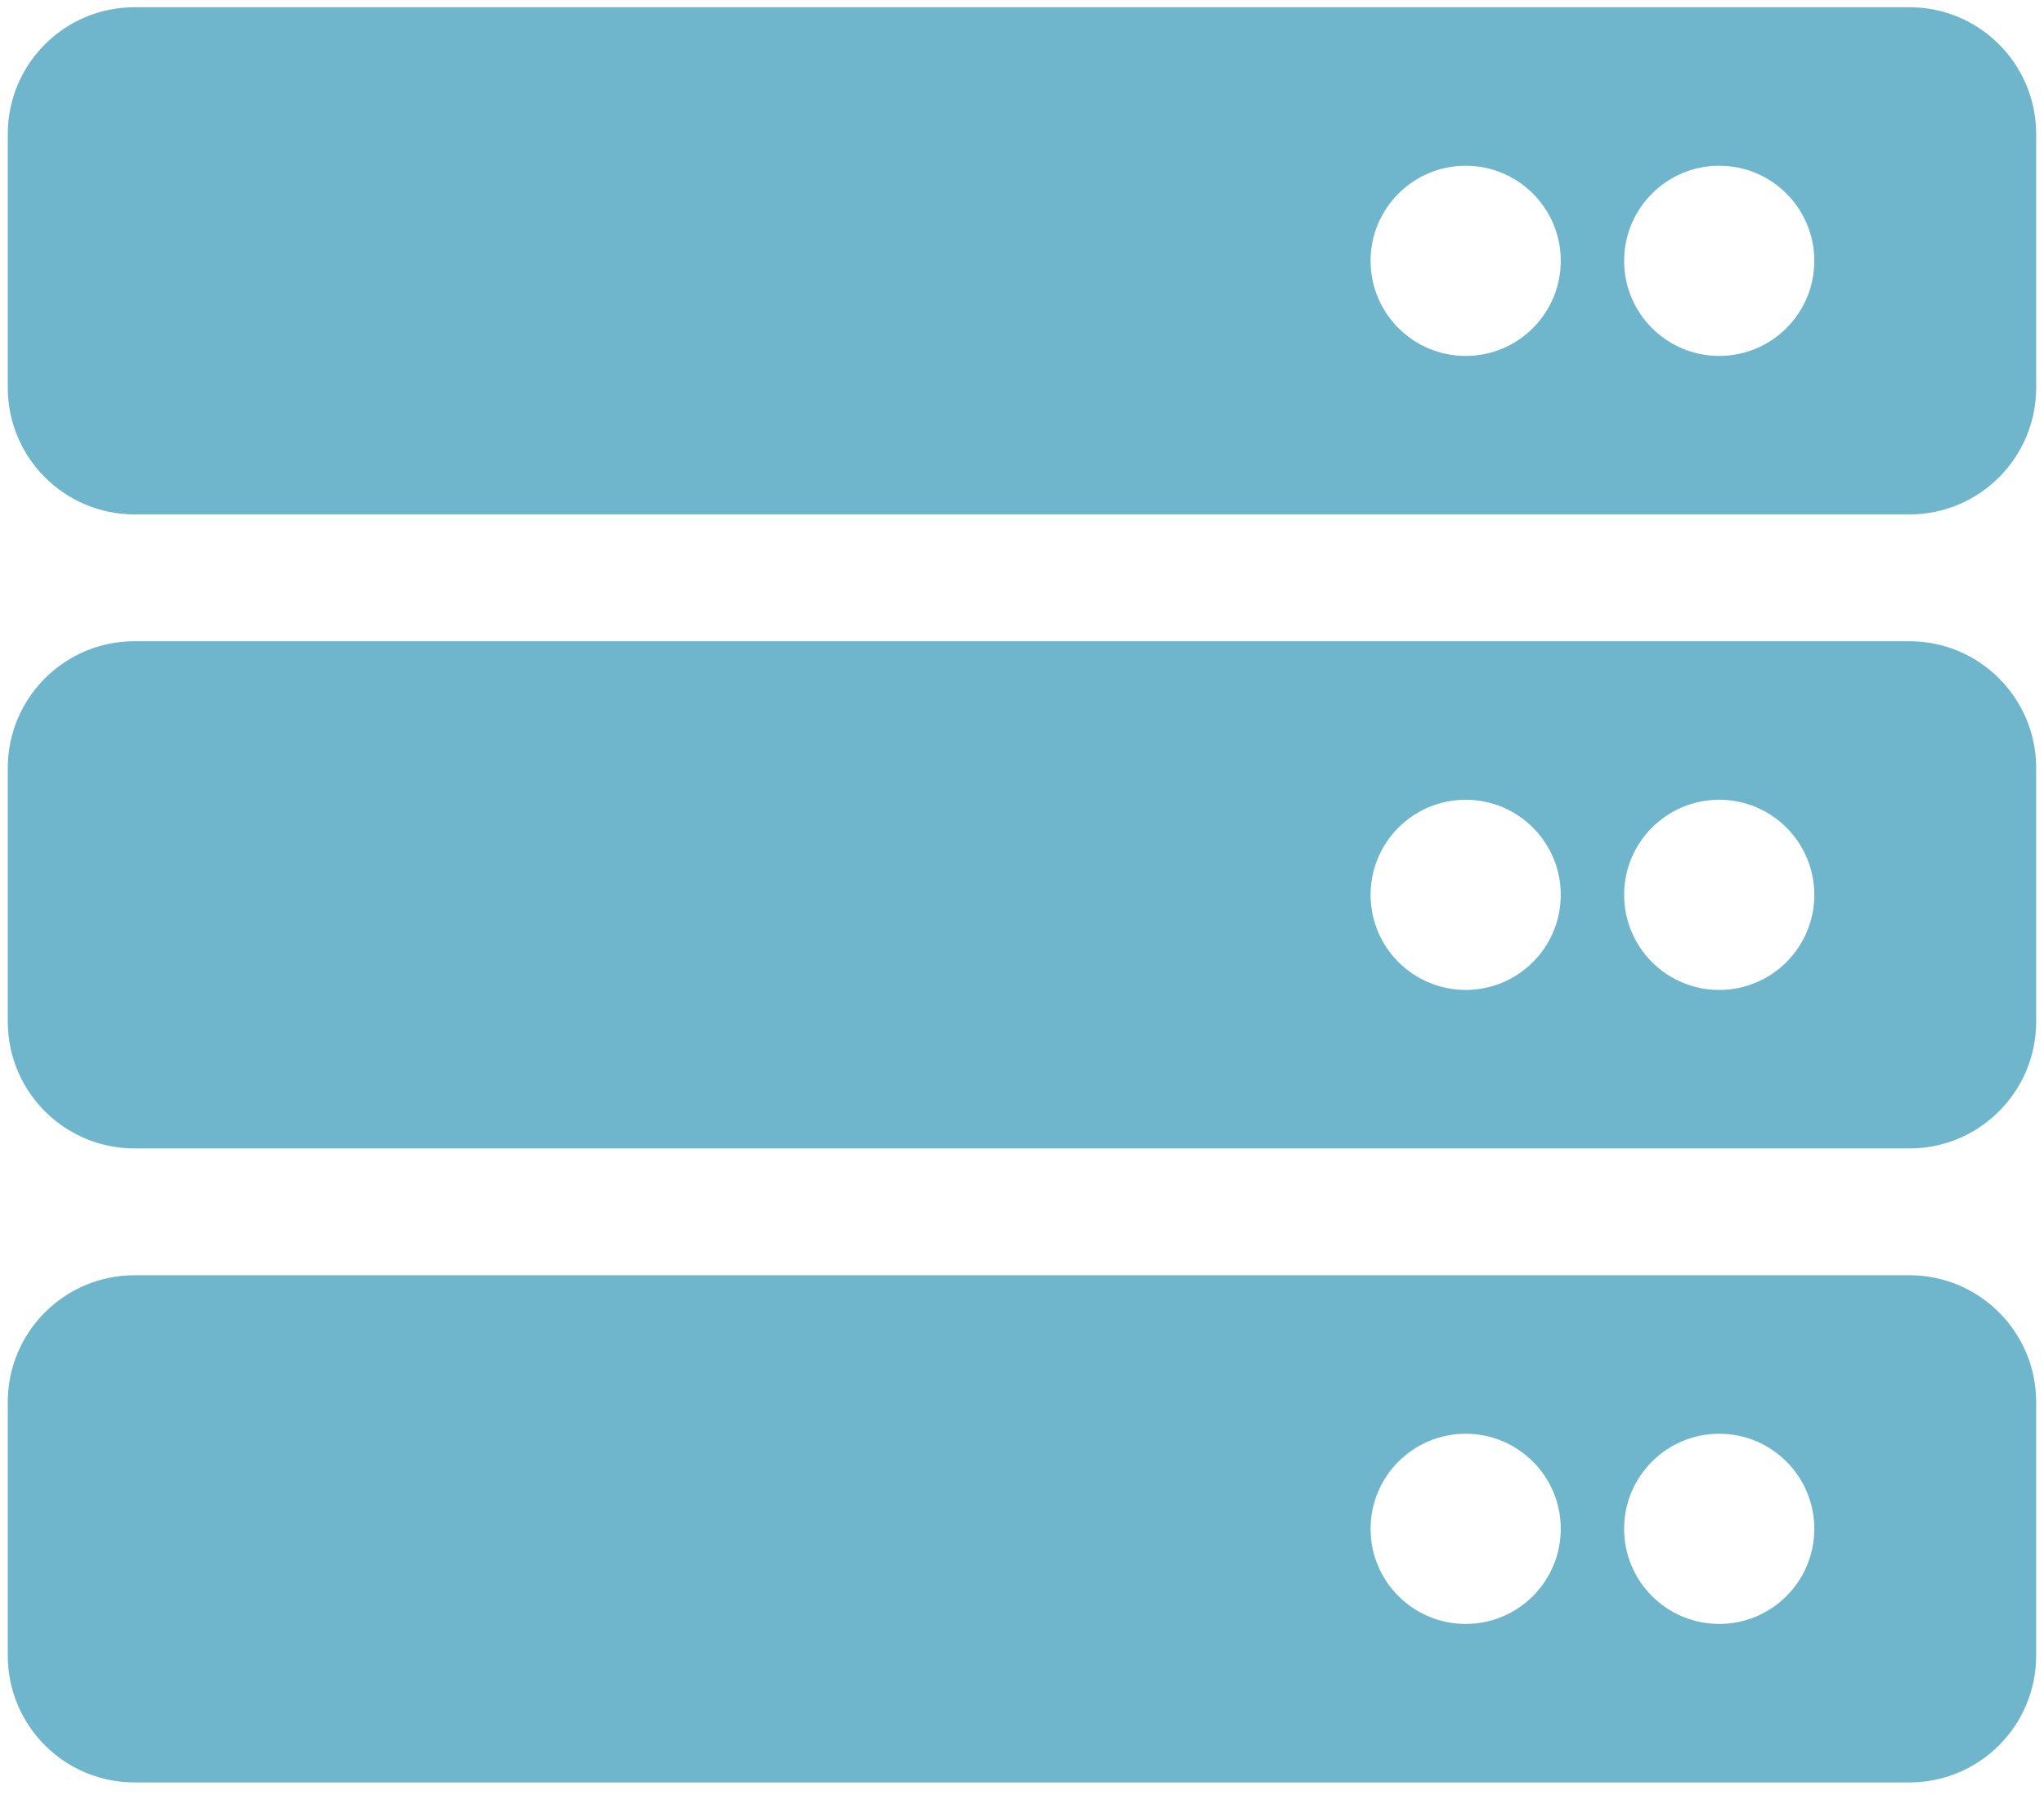 <svg width="131" height="115" viewBox="0 0 131 115" fill="none" xmlns="http://www.w3.org/2000/svg">
<path d="M122.373 32.963H8.623C4.135 32.963 0.498 29.326 0.498 24.838V8.588C0.498 4.101 4.135 0.463 8.623 0.463H122.373C126.86 0.463 130.498 4.101 130.498 8.588V24.838C130.498 29.326 126.86 32.963 122.373 32.963ZM110.185 10.62C106.82 10.62 104.091 13.348 104.091 16.713C104.091 20.079 106.82 22.807 110.185 22.807C113.551 22.807 116.279 20.079 116.279 16.713C116.279 13.348 113.551 10.62 110.185 10.62ZM93.935 10.62C90.57 10.62 87.841 13.348 87.841 16.713C87.841 20.079 90.57 22.807 93.935 22.807C97.301 22.807 100.029 20.079 100.029 16.713C100.029 13.348 97.301 10.62 93.935 10.62ZM122.373 73.588H8.623C4.135 73.588 0.498 69.951 0.498 65.463V49.213C0.498 44.726 4.135 41.088 8.623 41.088H122.373C126.86 41.088 130.498 44.726 130.498 49.213V65.463C130.498 69.951 126.86 73.588 122.373 73.588ZM110.185 51.245C106.82 51.245 104.091 53.973 104.091 57.338C104.091 60.704 106.82 63.432 110.185 63.432C113.551 63.432 116.279 60.704 116.279 57.338C116.279 53.973 113.551 51.245 110.185 51.245ZM93.935 51.245C90.57 51.245 87.841 53.973 87.841 57.338C87.841 60.704 90.57 63.432 93.935 63.432C97.301 63.432 100.029 60.704 100.029 57.338C100.029 53.973 97.301 51.245 93.935 51.245ZM122.373 114.213H8.623C4.135 114.213 0.498 110.576 0.498 106.088V89.838C0.498 85.351 4.135 81.713 8.623 81.713H122.373C126.86 81.713 130.498 85.351 130.498 89.838V106.088C130.498 110.576 126.86 114.213 122.373 114.213ZM110.185 91.87C106.82 91.87 104.091 94.598 104.091 97.963C104.091 101.329 106.82 104.057 110.185 104.057C113.551 104.057 116.279 101.329 116.279 97.963C116.279 94.598 113.551 91.87 110.185 91.87ZM93.935 91.87C90.57 91.87 87.841 94.598 87.841 97.963C87.841 101.329 90.57 104.057 93.935 104.057C97.301 104.057 100.029 101.329 100.029 97.963C100.029 94.598 97.301 91.87 93.935 91.87Z" fill="#6FB6CC"/>
</svg>
